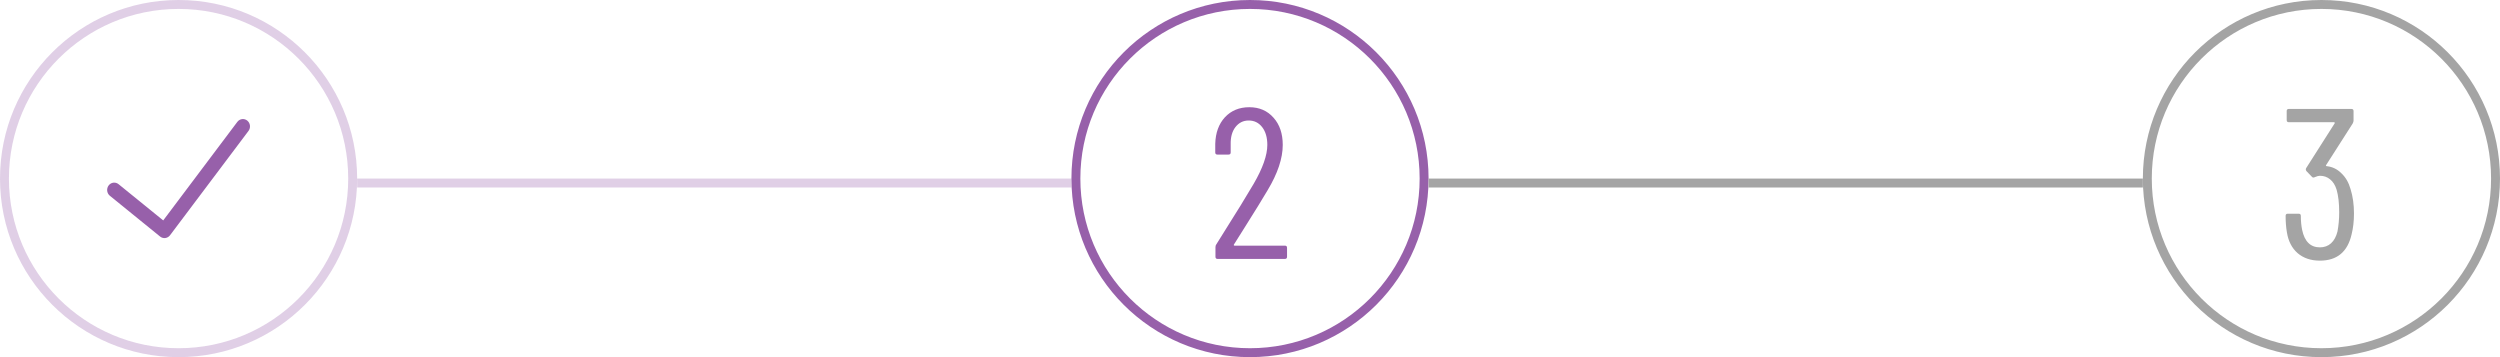 <svg width="210" height="30" viewBox="0 0 210 30" fill="none" xmlns="http://www.w3.org/2000/svg">
<circle cx="15" cy="15" r="14.625" stroke="#9760AA" stroke-opacity="0.3" stroke-width="0.75"/>
<path d="M13.711 18.515L19.936 10.238C20.139 9.969 20.512 9.921 20.771 10.131C21.03 10.341 21.076 10.729 20.874 10.998L14.282 19.762C14.08 20.031 13.706 20.079 13.447 19.869L9.229 16.445C8.97 16.235 8.924 15.847 9.126 15.578C9.328 15.309 9.702 15.261 9.961 15.472L13.711 18.515Z" fill="#9760AA"/>
<circle cx="105" cy="15" r="14.625" stroke="#9760AA" stroke-width="0.75"/>
<path d="M103.647 20.544C103.635 20.568 103.635 20.592 103.647 20.616C103.659 20.628 103.677 20.634 103.701 20.634H107.931C108.051 20.634 108.111 20.694 108.111 20.814V21.57C108.111 21.69 108.051 21.75 107.931 21.75H102.279C102.159 21.75 102.099 21.69 102.099 21.57V20.76C102.099 20.664 102.123 20.586 102.171 20.526C102.543 19.938 102.753 19.602 102.801 19.518C103.857 17.85 104.691 16.494 105.303 15.45C106.071 14.13 106.455 13.038 106.455 12.174C106.455 11.55 106.311 11.052 106.023 10.68C105.735 10.308 105.357 10.122 104.889 10.122C104.433 10.122 104.061 10.308 103.773 10.68C103.497 11.04 103.365 11.52 103.377 12.12V12.804C103.377 12.924 103.317 12.984 103.197 12.984H102.261C102.141 12.984 102.081 12.924 102.081 12.804V12.084C102.105 11.16 102.375 10.416 102.891 9.852C103.419 9.288 104.103 9.006 104.943 9.006C105.783 9.006 106.461 9.3 106.977 9.888C107.493 10.464 107.751 11.226 107.751 12.174C107.751 13.302 107.325 14.574 106.473 15.99C106.041 16.722 105.435 17.706 104.655 18.942L103.647 20.544Z" fill="#9760AA"/>
<line x1="90" y1="15.375" x2="30" y2="15.375" stroke="#9760AA" stroke-opacity="0.3" stroke-width="0.75"/>
<circle cx="195" cy="15" r="14.625" stroke="#A4A4A4" stroke-width="0.75"/>
<path d="M197.446 15.882C197.638 16.494 197.734 17.178 197.734 17.934C197.734 18.57 197.668 19.152 197.536 19.68C197.2 21.156 196.312 21.894 194.872 21.894C194.116 21.894 193.492 21.684 193 21.264C192.52 20.844 192.22 20.262 192.1 19.518C192.028 19.098 191.992 18.636 191.992 18.132C191.992 18.012 192.052 17.952 192.172 17.952H193.09C193.21 17.952 193.27 18.012 193.27 18.132C193.27 18.564 193.306 18.954 193.378 19.302C193.582 20.286 194.08 20.778 194.872 20.778C195.244 20.778 195.556 20.664 195.808 20.436C196.06 20.208 196.24 19.878 196.348 19.446C196.444 18.942 196.492 18.402 196.492 17.826C196.492 17.07 196.42 16.44 196.276 15.936C196.156 15.552 195.976 15.264 195.736 15.072C195.496 14.868 195.208 14.766 194.872 14.766C194.764 14.766 194.626 14.802 194.458 14.874C194.35 14.934 194.266 14.928 194.206 14.856L193.738 14.37C193.678 14.286 193.672 14.202 193.72 14.118L196.114 10.356C196.126 10.344 196.126 10.326 196.114 10.302C196.102 10.278 196.084 10.266 196.06 10.266H192.262C192.142 10.266 192.082 10.206 192.082 10.086V9.33C192.082 9.21 192.142 9.15 192.262 9.15H197.518C197.638 9.15 197.698 9.21 197.698 9.33V10.14C197.698 10.2 197.674 10.278 197.626 10.374L195.394 13.866C195.382 13.89 195.376 13.914 195.376 13.938C195.388 13.95 195.406 13.956 195.43 13.956C195.91 14.004 196.324 14.202 196.672 14.55C197.032 14.886 197.29 15.33 197.446 15.882Z" fill="#A4A4A4"/>
<line x1="180" y1="15.375" x2="120" y2="15.375" stroke="#A4A4A4" stroke-width="0.75"/>
</svg>
